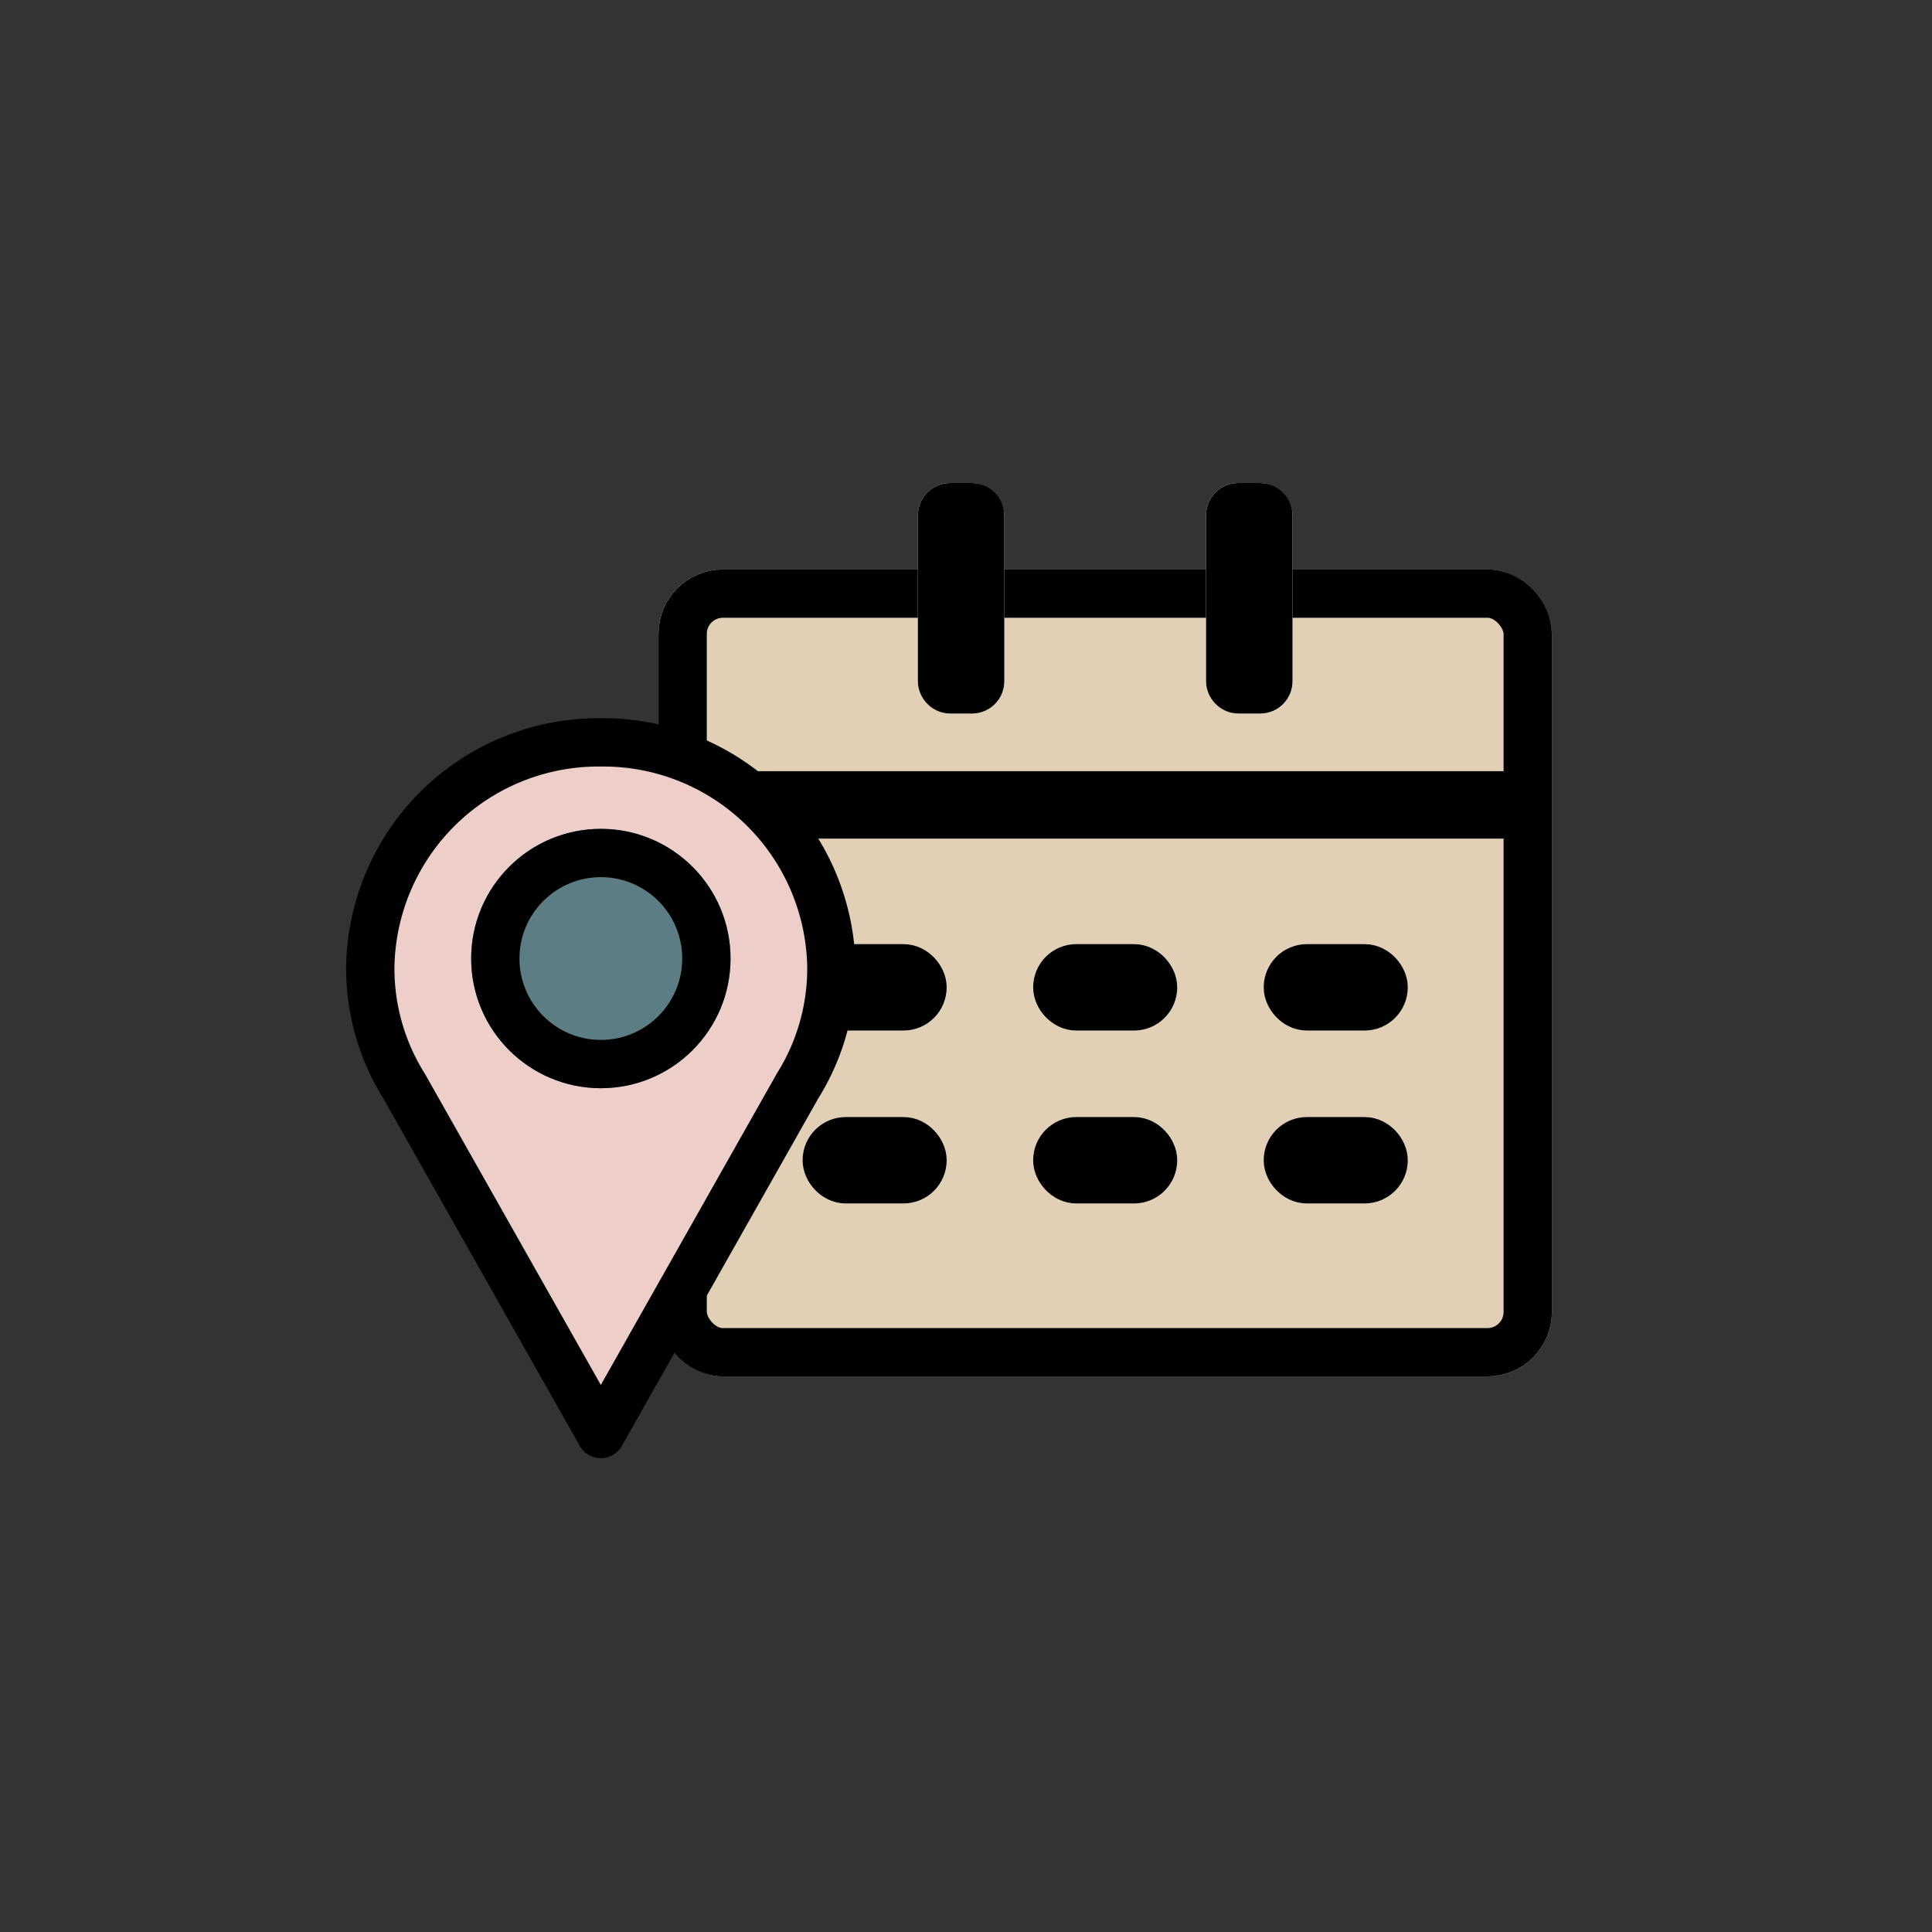 <svg xmlns="http://www.w3.org/2000/svg" width="120" height="120" viewBox="0 0 120 120">
  <rect x="0" y="0" width="120" height="120" fill="#333333" stroke="none"/>
  <g id="step02" transform="translate(-397 -408)">
    <rect id="사각형_830" data-name="사각형 830" width="120" height="120" transform="translate(397 408)" fill="none"/>
    <g id="booking_img01" transform="translate(-6.467 70.834)">
      <g id="icon_step02" transform="translate(-35.719 -10.152)">
        <g id="그룹_380" data-name="그룹 380" transform="translate(480.086 377.318)">
          <g id="사각형_257" data-name="사각형 257" transform="translate(0 5.37)" fill="#e1d0b6" stroke="#000" stroke-width="3">
            <rect width="55.49" height="50.12" rx="4" stroke="none"/>
            <rect x="1.5" y="1.5" width="52.49" height="47.12" rx="2.5" fill="none"/>
          </g>
          <g id="그룹_822" data-name="그룹 822" transform="translate(16.11 0)">
            <g id="사각형_259" data-name="사각형 259" transform="translate(0)" fill="#fff" stroke="#000" stroke-width="3">
              <rect width="5.37" height="14.32" rx="2" stroke="none"/>
              <rect x="1.5" y="1.5" width="2.37" height="11.32" rx="0.5" fill="none"/>
            </g>
            <g id="사각형_277" data-name="사각형 277" transform="translate(17.9)" fill="#fff" stroke="#000" stroke-width="3">
              <rect width="5.37" height="14.32" rx="2" stroke="none"/>
              <rect x="1.5" y="1.5" width="2.37" height="11.32" rx="0.5" fill="none"/>
            </g>
          </g>
          <g id="그룹_379" data-name="그룹 379" transform="translate(8.95 28.64)">
            <g id="사각형_263" data-name="사각형 263" fill="#fff" stroke="#000" stroke-width="3">
              <rect width="8.95" height="5.37" rx="2.685" stroke="none"/>
              <rect x="1.5" y="1.5" width="5.95" height="2.37" rx="1.185" fill="none"/>
            </g>
            <g id="사각형_267" data-name="사각형 267" transform="translate(0 10.74)" fill="#fff" stroke="#000" stroke-width="3">
              <rect width="8.95" height="5.37" rx="2.685" stroke="none"/>
              <rect x="1.5" y="1.5" width="5.95" height="2.37" rx="1.185" fill="none"/>
            </g>
            <g id="사각형_264" data-name="사각형 264" transform="translate(14.32)" fill="#fff" stroke="#000" stroke-width="3">
              <rect width="8.95" height="5.37" rx="2.685" stroke="none"/>
              <rect x="1.5" y="1.5" width="5.95" height="2.37" rx="1.185" fill="none"/>
            </g>
            <g id="사각형_597" data-name="사각형 597" transform="translate(28.64)" fill="#fff" stroke="#000" stroke-width="3">
              <rect width="8.95" height="5.37" rx="2.685" stroke="none"/>
              <rect x="1.5" y="1.5" width="5.95" height="2.37" rx="1.185" fill="none"/>
            </g>
            <g id="사각형_268" data-name="사각형 268" transform="translate(14.32 10.74)" fill="#fff" stroke="#000" stroke-width="3">
              <rect width="8.95" height="5.37" rx="2.685" stroke="none"/>
              <rect x="1.5" y="1.5" width="5.95" height="2.37" rx="1.185" fill="none"/>
            </g>
            <g id="사각형_596" data-name="사각형 596" transform="translate(28.64 10.74)" fill="#fff" stroke="#000" stroke-width="3">
              <rect width="8.95" height="5.37" rx="2.685" stroke="none"/>
              <rect x="1.5" y="1.5" width="5.95" height="2.37" rx="1.185" fill="none"/>
            </g>
          </g>
          <g id="사각형_261" data-name="사각형 261" transform="translate(0 17.9)" fill="none" stroke="#000" stroke-width="3">
            <rect width="53.7" height="4.188" stroke="none"/>
            <rect x="1.5" y="1.5" width="50.7" height="1.188" fill="none"/>
          </g>
        </g>
        <g id="그룹_382" data-name="그룹 382" transform="translate(462.185 393.428)">
          <path id="합치기_9" data-name="합치기 9" d="M2.1,21.347A13.752,13.752,0,0,1,0,14.028,14.176,14.176,0,0,1,14.319,0,14.177,14.177,0,0,1,28.64,14.028a13.766,13.766,0,0,1-2.1,7.312L14.319,42.96Z" transform="translate(0 0)" fill="#edcec9" stroke="#000" stroke-linecap="round" stroke-linejoin="round" stroke-width="3"/>
          <g id="타원_42" data-name="타원 42" transform="translate(6.266 5.371)" fill="#5b7d83" stroke="#000" stroke-width="3">
            <circle cx="8.055" cy="8.055" r="8.055" stroke="none"/>
            <circle cx="8.055" cy="8.055" r="6.555" fill="none"/>
          </g>
        </g>
      </g>
    </g>
  </g>
</svg>

